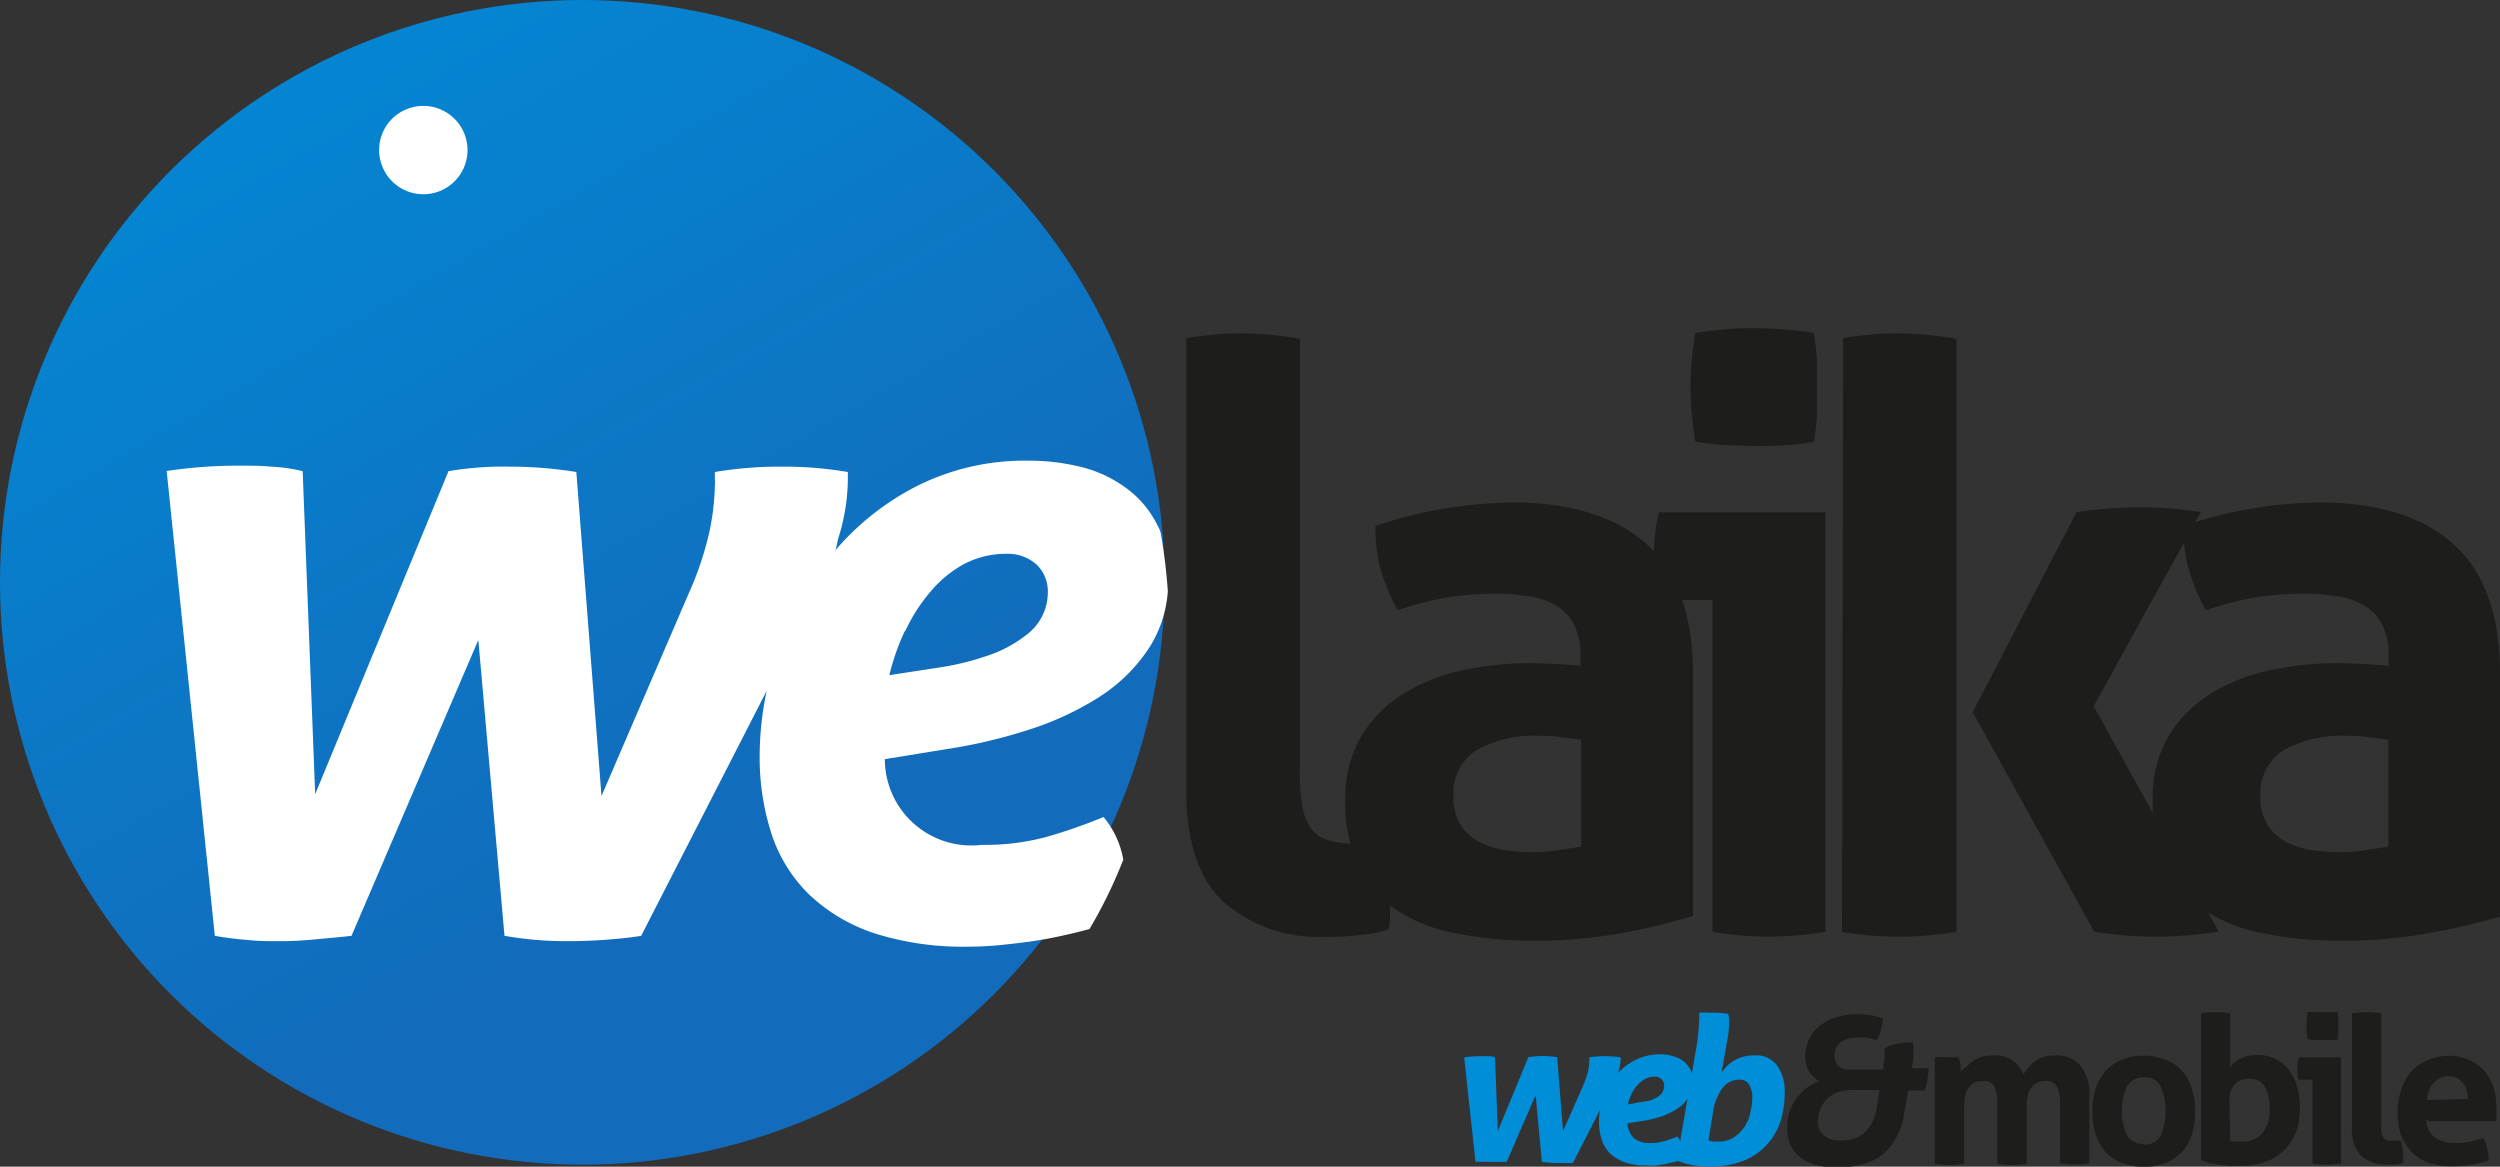 <svg xmlns="http://www.w3.org/2000/svg" xmlns:xlink="http://www.w3.org/1999/xlink" width="150px" height="70px" viewBox="0 0 150 70"><rect x="0" y="0" width="150" height="70" fill="#333333" stroke="none"/><defs><clipPath id="a5c34a2a-9dae-4fbd-8588-c802b263c863"><path id="b514a83e-545e-4d1c-adf9-32a9c7bccc45" data-name="SVGID" d="M0,34.94A34.94,34.94,0,1,0,34.94,0,34.94,34.94,0,0,0,0,34.94" fill="none"/></clipPath><linearGradient id="f4c33f47-2f38-4445-b5a1-796081e1d259" x1="-5660.58" y1="-2012.01" x2="-5654.67" y2="-2012.01" gradientTransform="translate(12883.38 69881.53) rotate(60) scale(11.83)" gradientUnits="userSpaceOnUse"><stop offset="0" stop-color="#008ed9"/><stop offset="1" stop-color="#126bbb"/></linearGradient></defs><title>Tavola disegno 1</title><g clip-path="url(#a5c34a2a-9dae-4fbd-8588-c802b263c863)"><path d="M52.42-30.26l47.74,82.68L17.48,100.16-30.26,17.48Z" fill="url(#f4c33f47-2f38-4445-b5a1-796081e1d259)"/></g><path d="M71.17,47.39c0,3.12.76,5.36,2.26,6.74a8.6,8.6,0,0,0,6,2.08c.62,0,1.29,0,2-.09a8.63,8.63,0,0,0,1.88-.35,3.21,3.21,0,0,0,.09-.71v-.71a15.82,15.82,0,0,0-.53-3.9,8.64,8.64,0,0,1-.91.15c-.31,0-.6,0-.85,0a4.32,4.32,0,0,1-1.46-.2,1.87,1.87,0,0,1-1-.71,3.32,3.32,0,0,1-.53-1.44A12.58,12.58,0,0,1,78,45.86V20.33A20.13,20.13,0,0,0,74.63,20a20.45,20.45,0,0,0-3.46.29Z" fill="#1d1d1b"/><path d="M94.85,50.8,93.58,51a9,9,0,0,1-1.46.12c-.42,0-.92,0-1.48-.07a5.29,5.29,0,0,1-1.61-.4,3.12,3.12,0,0,1-1.29-1,3.07,3.07,0,0,1-.53-1.94A3,3,0,0,1,88.61,45a7,7,0,0,1,3.77-.85c.35,0,.76,0,1.21.07s.88.11,1.28.17V50.8Zm0-10.86c-1.14-.09-2.18-.15-3.12-.15a19.14,19.14,0,0,0-3.9.41,11.05,11.05,0,0,0-3.53,1.37,7.61,7.61,0,0,0-2.58,2.53,7.27,7.27,0,0,0-1,3.92A8.85,8.85,0,0,0,81.53,52a6.81,6.81,0,0,0,2.29,2.62A9.53,9.53,0,0,0,87.38,56a22.12,22.12,0,0,0,4.56.44,28.51,28.51,0,0,0,5.5-.48,41.15,41.15,0,0,0,4.14-1V40.38c0-3.56-1-6.17-2.85-7.79s-4.55-2.44-7.91-2.44a26.55,26.55,0,0,0-4,.34,25.63,25.63,0,0,0-4.29,1.07,9.17,9.17,0,0,0,.33,2.68,12.43,12.43,0,0,0,1,2.38,17.26,17.26,0,0,1,5.6-1,13.76,13.76,0,0,1,2.22.15,4.44,4.44,0,0,1,1.68.56,2.83,2.83,0,0,1,1.08,1.14,4.12,4.12,0,0,1,.39,1.89v.59Z" fill="#1d1d1b"/><path d="M102.75,55.91a21,21,0,0,0,3.36.29,21.34,21.34,0,0,0,3.42-.29V30.74h-10a11.16,11.16,0,0,0-.3,2.58c0,.42,0,.86.07,1.33A9.36,9.36,0,0,0,99.49,36h3.26Zm.77-29.2c.65,0,1.23.05,1.76.05s1.15,0,1.77-.05a12,12,0,0,0,1.78-.2,15.15,15.15,0,0,0,.19-1.65c0-.54,0-1.09,0-1.61s0-1.09,0-1.63a16.19,16.19,0,0,0-.19-1.64,17.73,17.73,0,0,0-1.81-.21c-.65-.05-1.25-.08-1.8-.08s-1.09,0-1.73.08a17.22,17.22,0,0,0-1.77.21,18.86,18.86,0,0,0-.29,3.26,20.25,20.25,0,0,0,.29,3.26,17.52,17.52,0,0,0,1.8.21m7,29.2a20.12,20.12,0,0,0,3.41.29,21,21,0,0,0,3.46-.29V20.33A20,20,0,0,0,114,20a19.14,19.14,0,0,0-3.41.29Zm15.14,0a24.65,24.65,0,0,0,3.61.29,27.11,27.11,0,0,0,3.85-.29l-7.5-13.54,6.43-11.64a21.37,21.37,0,0,0-3.61-.29,24.67,24.67,0,0,0-3.85.29l-6.23,12Z" fill="#1d1d1b"/><path d="M143.28,50.8,142,51a9,9,0,0,1-1.46.12c-.42,0-.92,0-1.48-.07a5.36,5.36,0,0,1-1.61-.4,3.12,3.12,0,0,1-1.29-1,3.07,3.07,0,0,1-.53-1.94A3,3,0,0,1,137.05,45a7.11,7.11,0,0,1,3.78-.85c.36,0,.76,0,1.21.07s.88.11,1.26.17V50.8Zm0-10.86c-1.13-.09-2.16-.15-3.12-.15a19,19,0,0,0-3.89.41,11.11,11.11,0,0,0-3.54,1.37,7.49,7.49,0,0,0-2.57,2.53,7.18,7.18,0,0,0-1,3.92A8.85,8.85,0,0,0,130,52a6.81,6.81,0,0,0,2.29,2.62A9.46,9.46,0,0,0,135.81,56a22.19,22.19,0,0,0,4.56.44,28.69,28.69,0,0,0,5.51-.48A41.85,41.85,0,0,0,150,55V40.38c0-3.56-1-6.17-2.85-7.79s-4.54-2.44-7.92-2.44a26.66,26.66,0,0,0-4,.34A26.12,26.12,0,0,0,131,31.56a9.12,9.12,0,0,0,.35,2.68,11.9,11.9,0,0,0,1,2.38,17.32,17.32,0,0,1,5.61-1,13.63,13.63,0,0,1,2.21.15,4.38,4.38,0,0,1,1.68.56,2.83,2.83,0,0,1,1.08,1.14,4,4,0,0,1,.39,1.89v.59Z" fill="#1d1d1b"/><path d="M87.85,63.44a8,8,0,0,1,1-.07h.43a1.85,1.85,0,0,1,.42.06l.17,4.43,1.83-4.43a5.38,5.38,0,0,1,.84-.07,6.54,6.54,0,0,1,.89.07l.35,4.44L95,65.11a8.64,8.64,0,0,0,.29-.85,4.18,4.18,0,0,0,.07-.62.34.34,0,0,0,0-.11v-.09a6.23,6.23,0,0,1,.94-.07,6.91,6.91,0,0,1,.94.07v.05a2.82,2.82,0,0,1-.14.82,8.26,8.26,0,0,1-.44,1l-2.29,4.47a2.6,2.6,0,0,1-.5,0l-.51,0a5.62,5.62,0,0,1-.85-.07l-.37-4-1.74,4-.49,0a4.19,4.19,0,0,1-.5,0l-.44,0-.44,0Z" fill="#008ed9"/><path d="M97.64,67.4a1.47,1.47,0,0,0,.39.89,1.44,1.44,0,0,0,.94.29,2.79,2.79,0,0,0,.87-.11,6.42,6.42,0,0,0,.8-.28,1.27,1.27,0,0,1,.26.6,4.21,4.21,0,0,1,.08.75l-.49.18c-.18,0-.36.09-.56.12s-.39.07-.59.09a3.45,3.45,0,0,1-.53,0,4.05,4.05,0,0,1-1.29-.18,2.84,2.84,0,0,1-.9-.52,2.23,2.23,0,0,1-.51-.82,3.41,3.41,0,0,1-.17-1.09,4.44,4.44,0,0,1,.26-1.48,4,4,0,0,1,.73-1.29,3.55,3.55,0,0,1,1.15-.93,3.25,3.25,0,0,1,1.55-.36,2.31,2.31,0,0,1,.75.11,1.67,1.67,0,0,1,.63.3,1.83,1.83,0,0,1,.4.48,1.54,1.54,0,0,1,.16.7,1.74,1.74,0,0,1-.26,1,2.31,2.31,0,0,1-.7.69,4.23,4.23,0,0,1-1,.47,7.25,7.25,0,0,1-1.14.26Zm.7-1.26A4.27,4.27,0,0,0,99.1,66a2.54,2.54,0,0,0,.47-.26.69.69,0,0,0,.22-.3.69.69,0,0,0,.06-.31.53.53,0,0,0-.16-.38.56.56,0,0,0-.41-.15,1.2,1.2,0,0,0-.59.15,2,2,0,0,0-.46.37,2.39,2.39,0,0,0-.35.54,3.39,3.39,0,0,0-.21.61Z" fill="#008ed9" fill-rule="evenodd"/><path d="M102.54,68.43a1.2,1.2,0,0,0,.24.06h.32a1.62,1.62,0,0,0,.92-.24,2.31,2.31,0,0,0,1-1.5,3.74,3.74,0,0,0,.12-.91,1.45,1.45,0,0,0-.18-.74.64.64,0,0,0-.6-.32,1.24,1.24,0,0,0-1,.49,3.23,3.23,0,0,0-.6,1.59l-.25,1.56Zm-.82-5.23a12.78,12.78,0,0,0,.23-2,.72.72,0,0,0,0-.22,1.77,1.77,0,0,0,0-.22,2.27,2.27,0,0,1,.48,0l.47,0a5.91,5.91,0,0,1,.79.07,1.53,1.53,0,0,1,.06.47,7,7,0,0,1-.15,1.32l-.31,1.72c.1-.13.22-.25.32-.37a2.12,2.12,0,0,1,.43-.33,1.91,1.91,0,0,1,.54-.23,2.63,2.63,0,0,1,.72-.09,1.56,1.56,0,0,1,1.31.59,2.66,2.66,0,0,1,.47,1.71,5.58,5.58,0,0,1-.22,1.55,3.8,3.8,0,0,1-2.14,2.43,5.38,5.38,0,0,1-2.14.39,5.82,5.82,0,0,1-1.06-.09,4.56,4.56,0,0,1-.91-.27Z" fill="#008ed9" fill-rule="evenodd"/><path d="M113,64.08l0-.12a4.7,4.7,0,0,0,.08-.58c0-.18,0-.35,0-.47a2,2,0,0,1,.79-.29,4.78,4.78,0,0,1,.88-.09,1.25,1.25,0,0,1,.06.47,3.34,3.34,0,0,1,0,.43,3.66,3.66,0,0,1-.08.5l0,.16h1a6.81,6.81,0,0,1-.09.69,5.79,5.79,0,0,1-.15.65h-1l-.26,1.5a4,4,0,0,1-.55,1.48,2.89,2.89,0,0,1-.91,1,3.31,3.31,0,0,1-1.19.48,5.8,5.8,0,0,1-1.41.16,4.73,4.73,0,0,1-1.16-.14,2.87,2.87,0,0,1-.94-.43,2,2,0,0,1-.62-.74,2.44,2.44,0,0,1-.22-1.09,3.07,3.07,0,0,1,.16-1,3.23,3.23,0,0,1,.44-.8,2.76,2.76,0,0,1,.62-.61,3.32,3.32,0,0,1,.69-.37,1.91,1.91,0,0,1-.6-.6,1.73,1.73,0,0,1-.22-.89,2.28,2.28,0,0,1,.26-1.09,2.16,2.16,0,0,1,.68-.79,2.94,2.94,0,0,1,1-.48,3.77,3.77,0,0,1,1.1-.17,4.82,4.82,0,0,1,.84.06,2.89,2.89,0,0,1,.77.21,2.21,2.21,0,0,1-.11.65,1.77,1.77,0,0,1-.28.66,2.21,2.21,0,0,0-.66-.17,2.89,2.89,0,0,0-.53,0,2.14,2.14,0,0,0-.5.06,1.48,1.48,0,0,0-.42.2,1,1,0,0,0-.29.33,1,1,0,0,0-.1.49.92.92,0,0,0,.21.61,1,1,0,0,0,.73.22h2Zm-.23,1.32h-1.54a3.53,3.53,0,0,0-.73.07,2.23,2.23,0,0,0-.44.15,1.8,1.8,0,0,0-.71.66,1.84,1.84,0,0,0-.27,1,1,1,0,0,0,.36.85,1.48,1.48,0,0,0,1,.3,2.18,2.18,0,0,0,.89-.15,1.72,1.72,0,0,0,.63-.41,2.56,2.56,0,0,0,.42-.63,3.4,3.4,0,0,0,.23-.82Z" fill="#1d1d1b" fill-rule="evenodd"/><path d="M116.09,63.44a1.39,1.39,0,0,1,.35,0,2.25,2.25,0,0,1,.38,0,2,2,0,0,1,.36,0l.33,0a.48.48,0,0,1,.06.18,1.49,1.49,0,0,1,.07.25,1.75,1.75,0,0,1,0,.24,1.77,1.77,0,0,1,0,.21A2,2,0,0,1,118,64a2.54,2.54,0,0,1,.38-.34,2.1,2.1,0,0,1,.5-.24,2,2,0,0,1,.62-.09,1.79,1.79,0,0,1,1.91,1.14,2.59,2.59,0,0,1,.69-.79,1.83,1.83,0,0,1,1.15-.35,1.92,1.92,0,0,1,1.59.61,2.74,2.74,0,0,1,.52,1.86v4a6.93,6.93,0,0,1-.88.07,6.65,6.65,0,0,1-.88-.07V66.22a2.47,2.47,0,0,0-.17-1,.66.66,0,0,0-.67-.36,1.29,1.29,0,0,0-.42.06.84.84,0,0,0-.36.22,1.3,1.3,0,0,0-.28.47,2.74,2.74,0,0,0-.1.78v3.44a6.79,6.79,0,0,1-.88.07,6.65,6.65,0,0,1-.88-.07V66.22a2.47,2.47,0,0,0-.17-1,.66.66,0,0,0-.67-.36,1.29,1.29,0,0,0-.42.06.82.82,0,0,0-.38.24,1.12,1.12,0,0,0-.26.5,3.08,3.08,0,0,0-.09.83v3.34a6.65,6.65,0,0,1-.88.07,6.79,6.79,0,0,1-.88-.07V63.44Z" fill="#1d1d1b"/><path d="M128.63,70a3.46,3.46,0,0,1-1.35-.24,2.84,2.84,0,0,1-1-.7,3.07,3.07,0,0,1-.56-1.06,4.56,4.56,0,0,1-.18-1.31,4.61,4.61,0,0,1,.18-1.31,3.62,3.62,0,0,1,.56-1.07,2.73,2.73,0,0,1,1-.71,3.45,3.45,0,0,1,1.35-.26,3.4,3.4,0,0,1,1.34.26,2.42,2.42,0,0,1,1,.71,2.88,2.88,0,0,1,.56,1.07,4.61,4.61,0,0,1,.18,1.31,4.56,4.56,0,0,1-.18,1.31,3.07,3.07,0,0,1-.56,1.06,2.71,2.71,0,0,1-1,.7,3.34,3.34,0,0,1-1.34.24m0-1.33a1.06,1.06,0,0,0,1-.5,3.8,3.8,0,0,0,0-3,1,1,0,0,0-1-.52,1.06,1.06,0,0,0-1,.52,2.88,2.88,0,0,0-.3,1.47,2.94,2.94,0,0,0,.3,1.49,1.1,1.1,0,0,0,1,.5m3.44-7.83a6.36,6.36,0,0,1,.86-.07,6.65,6.65,0,0,1,.88.07v3.26a1.28,1.28,0,0,1,.62-.54,2.13,2.13,0,0,1,1-.23,2.56,2.56,0,0,1,1,.2,2.1,2.1,0,0,1,.82.6,2.88,2.88,0,0,1,.54,1,4.37,4.37,0,0,1,.2,1.43,4.1,4.1,0,0,1-.24,1.44,3.06,3.06,0,0,1-.72,1.07,3,3,0,0,1-1.15.7,4.78,4.78,0,0,1-1.53.23l-.58,0-.6-.08-.59-.1a5.3,5.3,0,0,1-.52-.17V60.8Zm1.74,7.63a1.14,1.14,0,0,0,.3.06h.35a1.65,1.65,0,0,0,1.26-.47,2.05,2.05,0,0,0,.45-1.47,2.61,2.61,0,0,0-.28-1.35,1.05,1.05,0,0,0-1-.47,1.08,1.08,0,0,0-.82.34,1.4,1.4,0,0,0-.3,1Zm4.91-3.65h-.82a3.43,3.43,0,0,1-.06-.34c0-.12,0-.24,0-.35a3.5,3.5,0,0,1,.07-.65h2.55v6.37a6.63,6.63,0,0,1-.86.07,6.09,6.09,0,0,1-.85-.07v-5Zm-.26-2.42a5.78,5.78,0,0,1-.07-.81,6.05,6.05,0,0,1,.07-.82,2.12,2.12,0,0,1,.44,0l.44,0,.46,0,.45,0a1.86,1.86,0,0,1,.05.42c0,.14,0,.27,0,.41s0,.27,0,.41,0,.27-.05.43a2.09,2.09,0,0,1-.45,0,3.39,3.39,0,0,1-.44,0,3.47,3.47,0,0,1-.44,0c-.17,0-.32,0-.46-.08" fill="#1d1d1b" fill-rule="evenodd"/><path d="M141.13,60.8a6.79,6.79,0,0,1,.88-.07,6.92,6.92,0,0,1,.87.07v6.48a5.34,5.34,0,0,0,0,.62,1,1,0,0,0,.13.36.51.51,0,0,0,.24.17,1.4,1.4,0,0,0,.37,0h.21l.23,0a3.78,3.78,0,0,1,.13,1v.19a.55.55,0,0,1,0,.16,1.52,1.52,0,0,1-.48.09l-.5,0a2.18,2.18,0,0,1-1.53-.51,2.24,2.24,0,0,1-.56-1.71V60.8Z" fill="#1d1d1b"/><path d="M145.57,67.17a1.41,1.41,0,0,0,.52,1.08,2.13,2.13,0,0,0,1.23.33,5.08,5.08,0,0,0,.85-.08,6.26,6.26,0,0,0,.83-.22,2.5,2.5,0,0,1,.23.59,2.88,2.88,0,0,1,.1.74,6.08,6.08,0,0,1-2.16.36,4.19,4.19,0,0,1-1.54-.24,2.77,2.77,0,0,1-1-.68,3.36,3.36,0,0,1-.59-1,4.61,4.61,0,0,1-.18-1.31,4.06,4.06,0,0,1,.2-1.32,3.18,3.18,0,0,1,.57-1.08,2.62,2.62,0,0,1,1-.71,3.13,3.13,0,0,1,1.35-.28,2.65,2.65,0,0,1,1.18.25,2.45,2.45,0,0,1,.88.63,2.84,2.84,0,0,1,.56,1,3.91,3.91,0,0,1,.18,1.2,3.71,3.71,0,0,1,0,.47,3.25,3.25,0,0,1,0,.37h-4.08Zm2.5-1.23a1.46,1.46,0,0,0-.33-1,1,1,0,0,0-.83-.37A1.22,1.22,0,0,0,146,65a1.65,1.65,0,0,0-.38,1Z" fill="#1d1d1b" fill-rule="evenodd"/><path d="M22.91,9.91a2.65,2.65,0,1,0,1.57-3.39,2.64,2.64,0,0,0-1.57,3.39M54.3,37.84a13.71,13.71,0,0,0-.94,2.67l2.8-.43a16.48,16.48,0,0,0,3.35-.83,7.59,7.59,0,0,0,2.05-1.14,3.19,3.19,0,0,0,1.31-2.56,2.24,2.24,0,0,0-.67-1.67,2.57,2.57,0,0,0-1.81-.65,5.38,5.38,0,0,0-2.56.62,7,7,0,0,0-2,1.65,10.08,10.08,0,0,0-1.5,2.34M67.37,51.65a28.24,28.24,0,0,1-2,4.09c-.76.21-1.53.39-2.35.55s-1.73.28-2.6.37a20,20,0,0,1-2.31.14,17.62,17.62,0,0,1-5.64-.8,10.43,10.43,0,0,1-3.88-2.29,9,9,0,0,1-2.28-3.62,14.8,14.8,0,0,1-.73-4.73A18.94,18.94,0,0,1,46,41.45l-7.53,14.7c-.65.11-1.38.18-2.18.24s-1.58.08-2.29.08a21.57,21.57,0,0,1-3.73-.32L28.7,38.4,21.09,56.15c-.69.08-1.41.14-2.16.21a21,21,0,0,1-2.21.11c-.61,0-1.26,0-1.94-.08a19,19,0,0,1-1.89-.24L10,28.26a28.68,28.68,0,0,1,4.43-.32c.6,0,1.22,0,1.86.06a9.92,9.92,0,0,1,1.87.27l.75,19.38,8-19.38A19.82,19.82,0,0,1,30.64,28a24.73,24.73,0,0,1,3.94.32l1.51,19.44,5.23-12.15a19.39,19.39,0,0,0,1.25-3.73,14.6,14.6,0,0,0,.32-2.69,3.34,3.34,0,0,0,0-.49c0-.14,0-.27,0-.38A23.22,23.22,0,0,1,46.87,28a22.78,22.78,0,0,1,4,.32v.21a11.91,11.91,0,0,1-.53,3.63c-.09.27-.12.56-.22.86A16,16,0,0,1,55,29.17a14.41,14.41,0,0,1,6.71-1.53,13,13,0,0,1,3.32.42,7.68,7.68,0,0,1,2.67,1.32,6.14,6.14,0,0,1,1.77,2.18,1.78,1.78,0,0,1,.17.4,34,34,0,0,1,.43,3.51A7.23,7.23,0,0,1,69,38.79a10,10,0,0,1-3,3,18.09,18.09,0,0,1-4.29,2,31.26,31.26,0,0,1-5,1.17l-3.62.59a5.19,5.19,0,0,0,5.83,5.14,14.05,14.05,0,0,0,3.81-.46,30.93,30.93,0,0,0,3.48-1.21,5.41,5.41,0,0,1,1.19,2.58" fill="#fff"/></svg>
